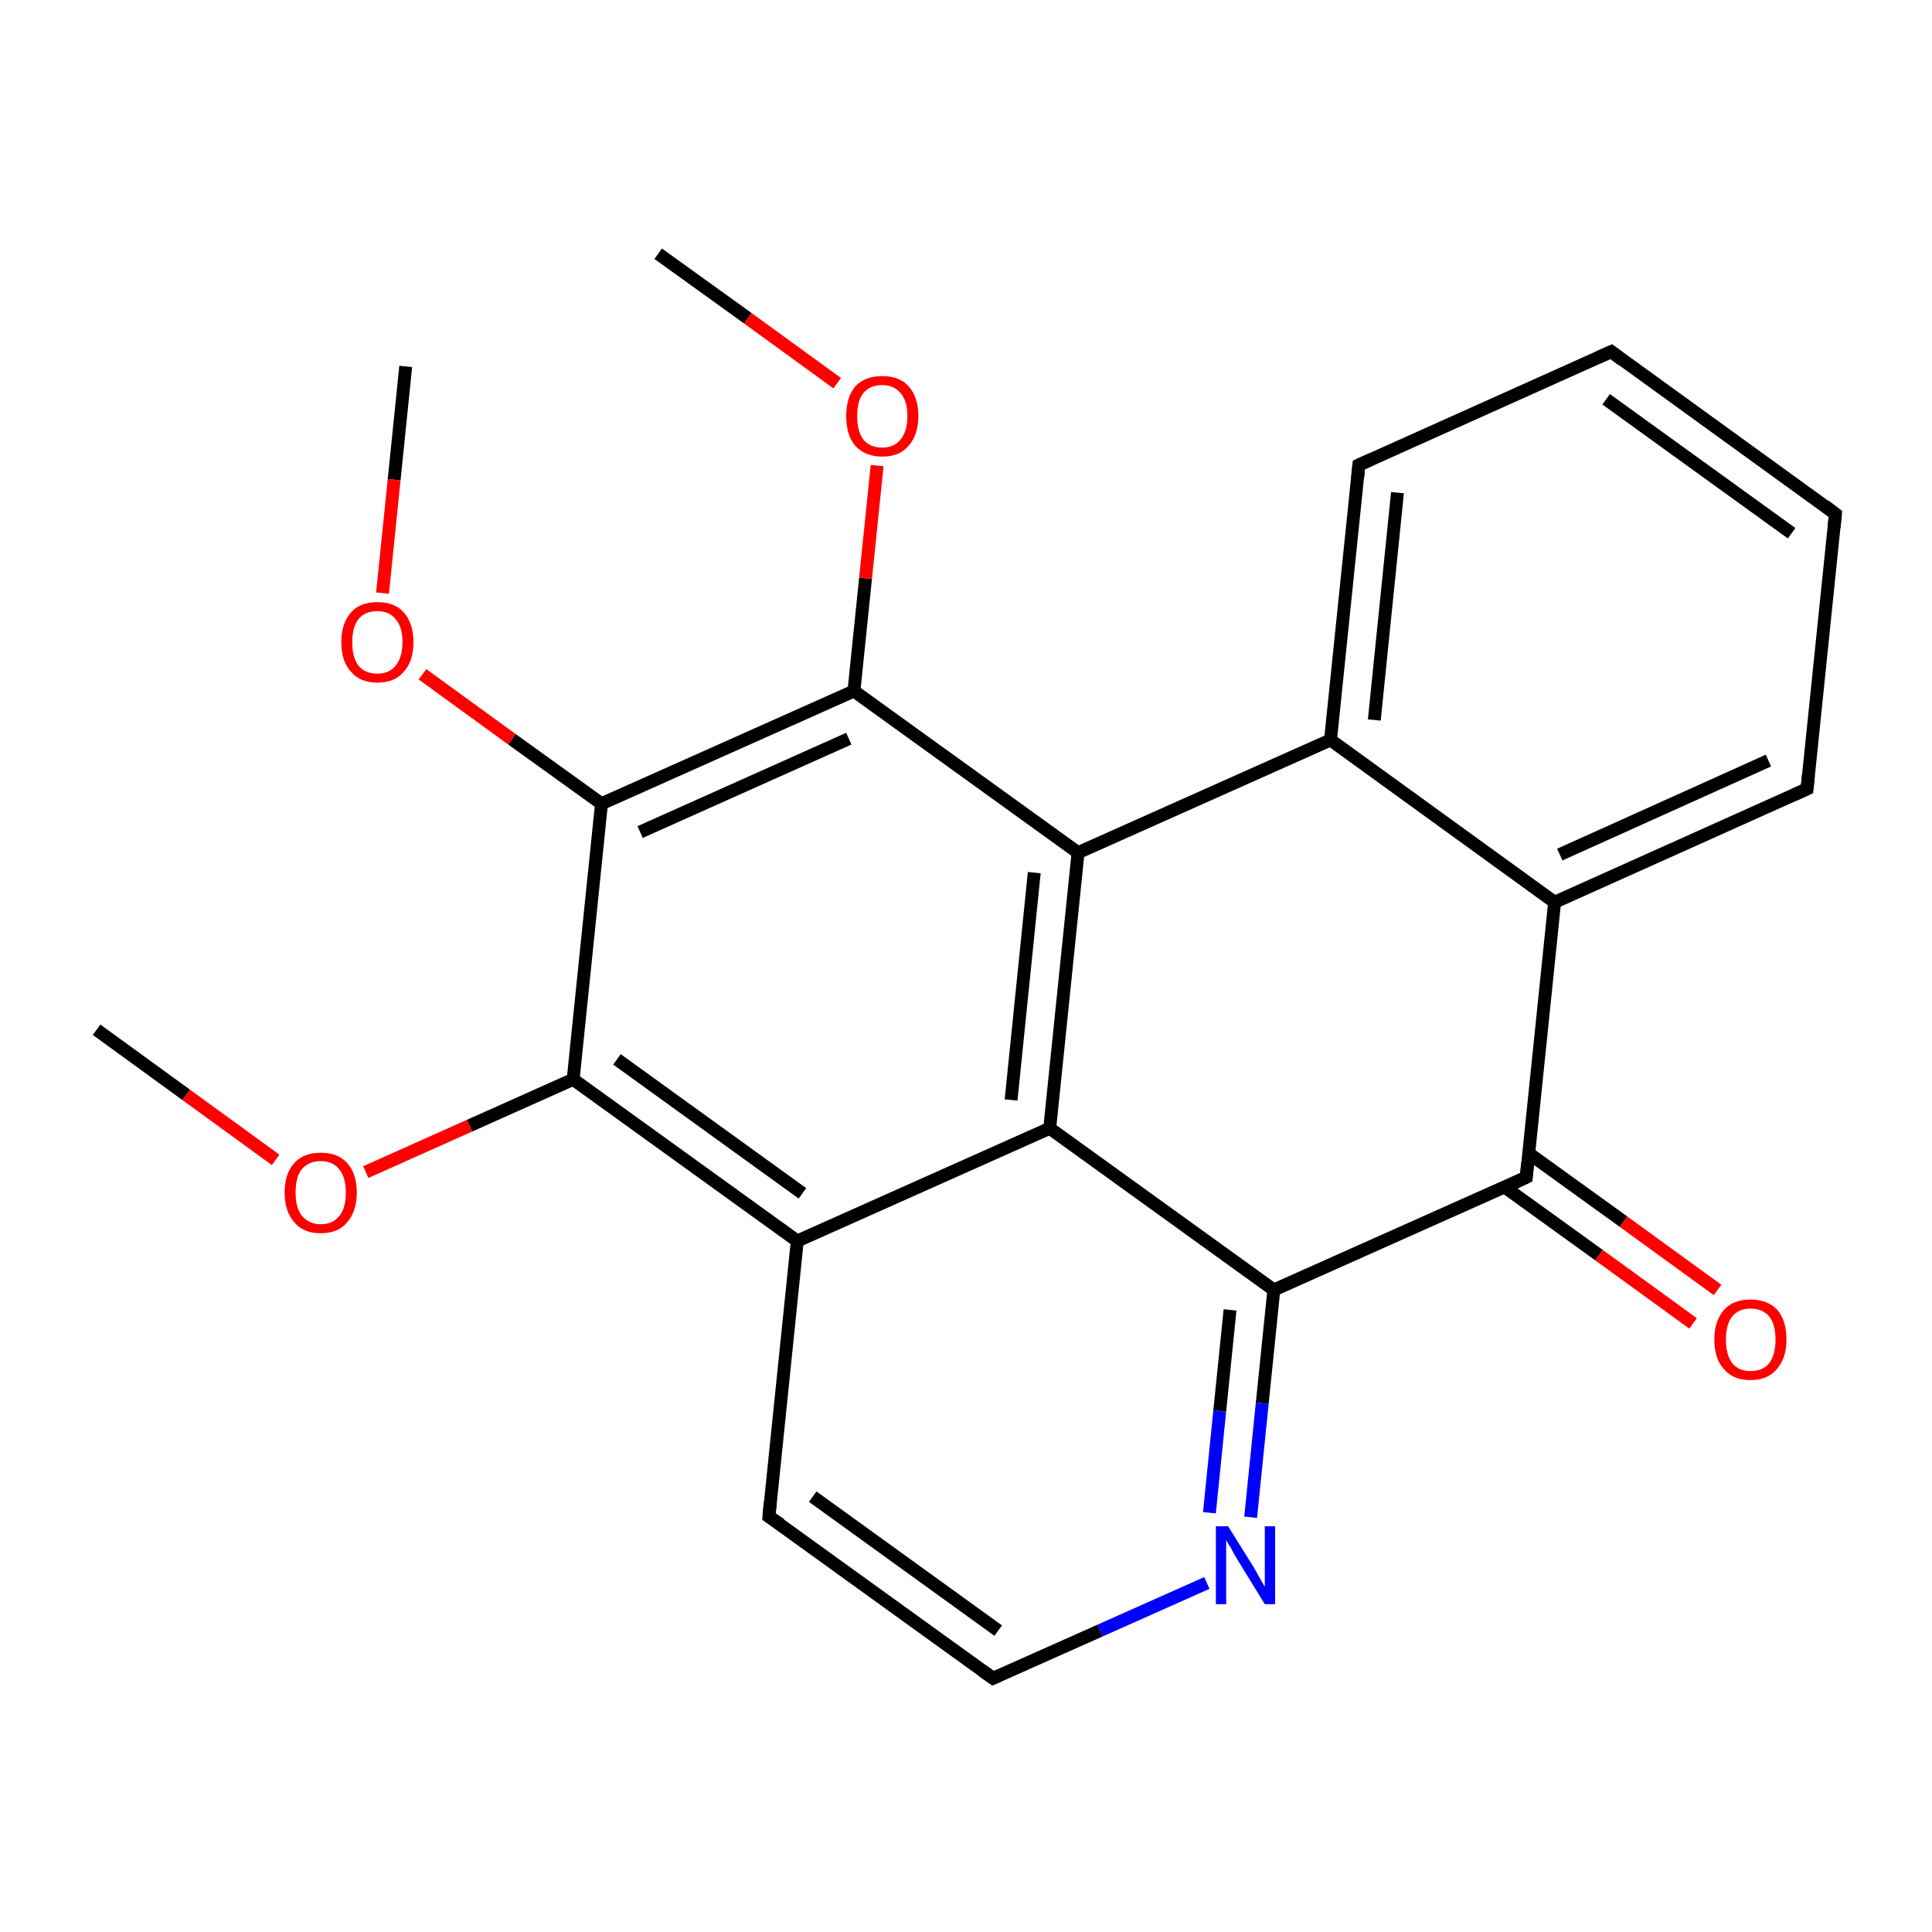 <?xml version='1.0' encoding='iso-8859-1'?>
<svg version='1.1' baseProfile='full'
              xmlns='http://www.w3.org/2000/svg'
                      xmlns:rdkit='http://www.rdkit.org/xml'
                      xmlns:xlink='http://www.w3.org/1999/xlink'
                  xml:space='preserve'
width='300px' height='300px' viewBox='0 0 300 300'>
<!-- END OF HEADER -->
<rect style='opacity:1.0;fill:#FFFFFF;stroke:none' width='300.0' height='300.0' x='0.0' y='0.0'> </rect>
<path class='bond-0 atom-0 atom-1' d='M 63.0,56.9 L 61.2,74.5' style='fill:none;fill-rule:evenodd;stroke:#000000;stroke-width:2.0px;stroke-linecap:butt;stroke-linejoin:miter;stroke-opacity:1' />
<path class='bond-0 atom-0 atom-1' d='M 61.2,74.5 L 59.4,92.1' style='fill:none;fill-rule:evenodd;stroke:#FF0000;stroke-width:2.0px;stroke-linecap:butt;stroke-linejoin:miter;stroke-opacity:1' />
<path class='bond-1 atom-1 atom-2' d='M 65.6,104.7 L 79.5,114.8' style='fill:none;fill-rule:evenodd;stroke:#FF0000;stroke-width:2.0px;stroke-linecap:butt;stroke-linejoin:miter;stroke-opacity:1' />
<path class='bond-1 atom-1 atom-2' d='M 79.5,114.8 L 93.4,124.8' style='fill:none;fill-rule:evenodd;stroke:#000000;stroke-width:2.0px;stroke-linecap:butt;stroke-linejoin:miter;stroke-opacity:1' />
<path class='bond-2 atom-2 atom-3' d='M 93.4,124.8 L 132.6,107.3' style='fill:none;fill-rule:evenodd;stroke:#000000;stroke-width:2.0px;stroke-linecap:butt;stroke-linejoin:miter;stroke-opacity:1' />
<path class='bond-2 atom-2 atom-3' d='M 99.4,129.2 L 131.8,114.7' style='fill:none;fill-rule:evenodd;stroke:#000000;stroke-width:2.0px;stroke-linecap:butt;stroke-linejoin:miter;stroke-opacity:1' />
<path class='bond-3 atom-3 atom-4' d='M 132.6,107.3 L 134.4,89.8' style='fill:none;fill-rule:evenodd;stroke:#000000;stroke-width:2.0px;stroke-linecap:butt;stroke-linejoin:miter;stroke-opacity:1' />
<path class='bond-3 atom-3 atom-4' d='M 134.4,89.8 L 136.2,72.3' style='fill:none;fill-rule:evenodd;stroke:#FF0000;stroke-width:2.0px;stroke-linecap:butt;stroke-linejoin:miter;stroke-opacity:1' />
<path class='bond-4 atom-4 atom-5' d='M 130.0,59.5 L 116.1,49.4' style='fill:none;fill-rule:evenodd;stroke:#FF0000;stroke-width:2.0px;stroke-linecap:butt;stroke-linejoin:miter;stroke-opacity:1' />
<path class='bond-4 atom-4 atom-5' d='M 116.1,49.4 L 102.2,39.4' style='fill:none;fill-rule:evenodd;stroke:#000000;stroke-width:2.0px;stroke-linecap:butt;stroke-linejoin:miter;stroke-opacity:1' />
<path class='bond-5 atom-3 atom-6' d='M 132.6,107.3 L 167.4,132.4' style='fill:none;fill-rule:evenodd;stroke:#000000;stroke-width:2.0px;stroke-linecap:butt;stroke-linejoin:miter;stroke-opacity:1' />
<path class='bond-6 atom-6 atom-7' d='M 167.4,132.4 L 163.0,175.2' style='fill:none;fill-rule:evenodd;stroke:#000000;stroke-width:2.0px;stroke-linecap:butt;stroke-linejoin:miter;stroke-opacity:1' />
<path class='bond-6 atom-6 atom-7' d='M 160.6,135.5 L 157.0,170.8' style='fill:none;fill-rule:evenodd;stroke:#000000;stroke-width:2.0px;stroke-linecap:butt;stroke-linejoin:miter;stroke-opacity:1' />
<path class='bond-7 atom-7 atom-8' d='M 163.0,175.2 L 197.8,200.3' style='fill:none;fill-rule:evenodd;stroke:#000000;stroke-width:2.0px;stroke-linecap:butt;stroke-linejoin:miter;stroke-opacity:1' />
<path class='bond-8 atom-8 atom-9' d='M 197.8,200.3 L 196.0,217.9' style='fill:none;fill-rule:evenodd;stroke:#000000;stroke-width:2.0px;stroke-linecap:butt;stroke-linejoin:miter;stroke-opacity:1' />
<path class='bond-8 atom-8 atom-9' d='M 196.0,217.9 L 194.2,235.6' style='fill:none;fill-rule:evenodd;stroke:#0000FF;stroke-width:2.0px;stroke-linecap:butt;stroke-linejoin:miter;stroke-opacity:1' />
<path class='bond-8 atom-8 atom-9' d='M 191.0,203.4 L 189.4,219.1' style='fill:none;fill-rule:evenodd;stroke:#000000;stroke-width:2.0px;stroke-linecap:butt;stroke-linejoin:miter;stroke-opacity:1' />
<path class='bond-8 atom-8 atom-9' d='M 189.4,219.1 L 187.8,234.9' style='fill:none;fill-rule:evenodd;stroke:#0000FF;stroke-width:2.0px;stroke-linecap:butt;stroke-linejoin:miter;stroke-opacity:1' />
<path class='bond-9 atom-9 atom-10' d='M 187.4,245.8 L 170.8,253.2' style='fill:none;fill-rule:evenodd;stroke:#0000FF;stroke-width:2.0px;stroke-linecap:butt;stroke-linejoin:miter;stroke-opacity:1' />
<path class='bond-9 atom-9 atom-10' d='M 170.8,253.2 L 154.2,260.6' style='fill:none;fill-rule:evenodd;stroke:#000000;stroke-width:2.0px;stroke-linecap:butt;stroke-linejoin:miter;stroke-opacity:1' />
<path class='bond-10 atom-10 atom-11' d='M 154.2,260.6 L 119.4,235.5' style='fill:none;fill-rule:evenodd;stroke:#000000;stroke-width:2.0px;stroke-linecap:butt;stroke-linejoin:miter;stroke-opacity:1' />
<path class='bond-10 atom-10 atom-11' d='M 155.0,253.2 L 126.2,232.4' style='fill:none;fill-rule:evenodd;stroke:#000000;stroke-width:2.0px;stroke-linecap:butt;stroke-linejoin:miter;stroke-opacity:1' />
<path class='bond-11 atom-11 atom-12' d='M 119.4,235.5 L 123.8,192.7' style='fill:none;fill-rule:evenodd;stroke:#000000;stroke-width:2.0px;stroke-linecap:butt;stroke-linejoin:miter;stroke-opacity:1' />
<path class='bond-12 atom-12 atom-13' d='M 123.8,192.7 L 89.0,167.6' style='fill:none;fill-rule:evenodd;stroke:#000000;stroke-width:2.0px;stroke-linecap:butt;stroke-linejoin:miter;stroke-opacity:1' />
<path class='bond-12 atom-12 atom-13' d='M 124.6,185.3 L 95.8,164.5' style='fill:none;fill-rule:evenodd;stroke:#000000;stroke-width:2.0px;stroke-linecap:butt;stroke-linejoin:miter;stroke-opacity:1' />
<path class='bond-13 atom-13 atom-14' d='M 89.0,167.6 L 72.9,174.8' style='fill:none;fill-rule:evenodd;stroke:#000000;stroke-width:2.0px;stroke-linecap:butt;stroke-linejoin:miter;stroke-opacity:1' />
<path class='bond-13 atom-13 atom-14' d='M 72.9,174.8 L 56.8,182.0' style='fill:none;fill-rule:evenodd;stroke:#FF0000;stroke-width:2.0px;stroke-linecap:butt;stroke-linejoin:miter;stroke-opacity:1' />
<path class='bond-14 atom-14 atom-15' d='M 42.8,180.1 L 28.9,170.0' style='fill:none;fill-rule:evenodd;stroke:#FF0000;stroke-width:2.0px;stroke-linecap:butt;stroke-linejoin:miter;stroke-opacity:1' />
<path class='bond-14 atom-14 atom-15' d='M 28.9,170.0 L 15.0,159.9' style='fill:none;fill-rule:evenodd;stroke:#000000;stroke-width:2.0px;stroke-linecap:butt;stroke-linejoin:miter;stroke-opacity:1' />
<path class='bond-15 atom-8 atom-16' d='M 197.8,200.3 L 237.0,182.8' style='fill:none;fill-rule:evenodd;stroke:#000000;stroke-width:2.0px;stroke-linecap:butt;stroke-linejoin:miter;stroke-opacity:1' />
<path class='bond-16 atom-16 atom-17' d='M 233.6,184.3 L 248.3,194.9' style='fill:none;fill-rule:evenodd;stroke:#000000;stroke-width:2.0px;stroke-linecap:butt;stroke-linejoin:miter;stroke-opacity:1' />
<path class='bond-16 atom-16 atom-17' d='M 248.3,194.9 L 262.9,205.5' style='fill:none;fill-rule:evenodd;stroke:#FF0000;stroke-width:2.0px;stroke-linecap:butt;stroke-linejoin:miter;stroke-opacity:1' />
<path class='bond-16 atom-16 atom-17' d='M 237.4,179.1 L 252.1,189.7' style='fill:none;fill-rule:evenodd;stroke:#000000;stroke-width:2.0px;stroke-linecap:butt;stroke-linejoin:miter;stroke-opacity:1' />
<path class='bond-16 atom-16 atom-17' d='M 252.1,189.7 L 266.7,200.3' style='fill:none;fill-rule:evenodd;stroke:#FF0000;stroke-width:2.0px;stroke-linecap:butt;stroke-linejoin:miter;stroke-opacity:1' />
<path class='bond-17 atom-16 atom-18' d='M 237.0,182.8 L 241.4,140.1' style='fill:none;fill-rule:evenodd;stroke:#000000;stroke-width:2.0px;stroke-linecap:butt;stroke-linejoin:miter;stroke-opacity:1' />
<path class='bond-18 atom-18 atom-19' d='M 241.4,140.1 L 280.6,122.5' style='fill:none;fill-rule:evenodd;stroke:#000000;stroke-width:2.0px;stroke-linecap:butt;stroke-linejoin:miter;stroke-opacity:1' />
<path class='bond-18 atom-18 atom-19' d='M 242.2,132.7 L 274.6,118.1' style='fill:none;fill-rule:evenodd;stroke:#000000;stroke-width:2.0px;stroke-linecap:butt;stroke-linejoin:miter;stroke-opacity:1' />
<path class='bond-19 atom-19 atom-20' d='M 280.6,122.5 L 285.0,79.8' style='fill:none;fill-rule:evenodd;stroke:#000000;stroke-width:2.0px;stroke-linecap:butt;stroke-linejoin:miter;stroke-opacity:1' />
<path class='bond-20 atom-20 atom-21' d='M 285.0,79.8 L 250.2,54.6' style='fill:none;fill-rule:evenodd;stroke:#000000;stroke-width:2.0px;stroke-linecap:butt;stroke-linejoin:miter;stroke-opacity:1' />
<path class='bond-20 atom-20 atom-21' d='M 278.2,82.8 L 249.4,62.0' style='fill:none;fill-rule:evenodd;stroke:#000000;stroke-width:2.0px;stroke-linecap:butt;stroke-linejoin:miter;stroke-opacity:1' />
<path class='bond-21 atom-21 atom-22' d='M 250.2,54.6 L 211.0,72.2' style='fill:none;fill-rule:evenodd;stroke:#000000;stroke-width:2.0px;stroke-linecap:butt;stroke-linejoin:miter;stroke-opacity:1' />
<path class='bond-22 atom-22 atom-23' d='M 211.0,72.2 L 206.6,114.9' style='fill:none;fill-rule:evenodd;stroke:#000000;stroke-width:2.0px;stroke-linecap:butt;stroke-linejoin:miter;stroke-opacity:1' />
<path class='bond-22 atom-22 atom-23' d='M 217.0,76.5 L 213.4,111.8' style='fill:none;fill-rule:evenodd;stroke:#000000;stroke-width:2.0px;stroke-linecap:butt;stroke-linejoin:miter;stroke-opacity:1' />
<path class='bond-23 atom-13 atom-2' d='M 89.0,167.6 L 93.4,124.8' style='fill:none;fill-rule:evenodd;stroke:#000000;stroke-width:2.0px;stroke-linecap:butt;stroke-linejoin:miter;stroke-opacity:1' />
<path class='bond-24 atom-23 atom-18' d='M 206.6,114.9 L 241.4,140.1' style='fill:none;fill-rule:evenodd;stroke:#000000;stroke-width:2.0px;stroke-linecap:butt;stroke-linejoin:miter;stroke-opacity:1' />
<path class='bond-25 atom-23 atom-6' d='M 206.6,114.9 L 167.4,132.4' style='fill:none;fill-rule:evenodd;stroke:#000000;stroke-width:2.0px;stroke-linecap:butt;stroke-linejoin:miter;stroke-opacity:1' />
<path class='bond-26 atom-12 atom-7' d='M 123.8,192.7 L 163.0,175.2' style='fill:none;fill-rule:evenodd;stroke:#000000;stroke-width:2.0px;stroke-linecap:butt;stroke-linejoin:miter;stroke-opacity:1' />
<path d='M 155.1,260.2 L 154.2,260.6 L 152.5,259.4' style='fill:none;stroke:#000000;stroke-width:2.0px;stroke-linecap:butt;stroke-linejoin:miter;stroke-miterlimit:10;stroke-opacity:1;' />
<path d='M 121.2,236.7 L 119.4,235.5 L 119.6,233.3' style='fill:none;stroke:#000000;stroke-width:2.0px;stroke-linecap:butt;stroke-linejoin:miter;stroke-miterlimit:10;stroke-opacity:1;' />
<path d='M 235.1,183.7 L 237.0,182.8 L 237.2,180.6' style='fill:none;stroke:#000000;stroke-width:2.0px;stroke-linecap:butt;stroke-linejoin:miter;stroke-miterlimit:10;stroke-opacity:1;' />
<path d='M 278.6,123.4 L 280.6,122.5 L 280.8,120.4' style='fill:none;stroke:#000000;stroke-width:2.0px;stroke-linecap:butt;stroke-linejoin:miter;stroke-miterlimit:10;stroke-opacity:1;' />
<path d='M 284.8,81.9 L 285.0,79.8 L 283.3,78.5' style='fill:none;stroke:#000000;stroke-width:2.0px;stroke-linecap:butt;stroke-linejoin:miter;stroke-miterlimit:10;stroke-opacity:1;' />
<path d='M 251.9,55.9 L 250.2,54.6 L 248.2,55.5' style='fill:none;stroke:#000000;stroke-width:2.0px;stroke-linecap:butt;stroke-linejoin:miter;stroke-miterlimit:10;stroke-opacity:1;' />
<path d='M 213.0,71.3 L 211.0,72.2 L 210.8,74.3' style='fill:none;stroke:#000000;stroke-width:2.0px;stroke-linecap:butt;stroke-linejoin:miter;stroke-miterlimit:10;stroke-opacity:1;' />
<path class='atom-1' d='M 53.0 99.7
Q 53.0 96.8, 54.5 95.1
Q 55.9 93.5, 58.6 93.5
Q 61.3 93.5, 62.7 95.1
Q 64.2 96.8, 64.2 99.7
Q 64.2 102.7, 62.7 104.3
Q 61.3 106.0, 58.6 106.0
Q 55.9 106.0, 54.5 104.3
Q 53.0 102.7, 53.0 99.7
M 58.6 104.6
Q 60.4 104.6, 61.4 103.4
Q 62.5 102.1, 62.5 99.7
Q 62.5 97.3, 61.4 96.1
Q 60.4 94.9, 58.6 94.9
Q 56.7 94.9, 55.7 96.1
Q 54.7 97.3, 54.7 99.7
Q 54.7 102.2, 55.7 103.4
Q 56.7 104.6, 58.6 104.6
' fill='#FF0000'/>
<path class='atom-4' d='M 131.4 64.6
Q 131.4 61.7, 132.8 60.0
Q 134.3 58.4, 137.0 58.4
Q 139.7 58.4, 141.1 60.0
Q 142.6 61.7, 142.6 64.6
Q 142.6 67.5, 141.1 69.2
Q 139.7 70.9, 137.0 70.9
Q 134.3 70.9, 132.8 69.2
Q 131.4 67.6, 131.4 64.6
M 137.0 69.5
Q 138.8 69.5, 139.8 68.3
Q 140.9 67.0, 140.9 64.6
Q 140.9 62.2, 139.8 61.0
Q 138.8 59.8, 137.0 59.8
Q 135.1 59.8, 134.1 61.0
Q 133.1 62.2, 133.1 64.6
Q 133.1 67.0, 134.1 68.3
Q 135.1 69.5, 137.0 69.5
' fill='#FF0000'/>
<path class='atom-9' d='M 190.7 237.0
L 194.7 243.4
Q 195.1 244.1, 195.7 245.2
Q 196.4 246.4, 196.4 246.4
L 196.4 237.0
L 198.0 237.0
L 198.0 249.1
L 196.4 249.1
L 192.1 242.1
Q 191.6 241.3, 191.1 240.3
Q 190.5 239.4, 190.4 239.1
L 190.4 249.1
L 188.8 249.1
L 188.8 237.0
L 190.7 237.0
' fill='#0000FF'/>
<path class='atom-14' d='M 44.2 185.2
Q 44.2 182.2, 45.7 180.6
Q 47.1 179.0, 49.8 179.0
Q 52.5 179.0, 53.9 180.6
Q 55.4 182.2, 55.4 185.2
Q 55.4 188.1, 53.9 189.8
Q 52.5 191.5, 49.8 191.5
Q 47.1 191.5, 45.7 189.8
Q 44.2 188.1, 44.2 185.2
M 49.8 190.1
Q 51.7 190.1, 52.7 188.8
Q 53.7 187.6, 53.7 185.2
Q 53.7 182.8, 52.7 181.6
Q 51.7 180.3, 49.8 180.3
Q 48.0 180.3, 46.9 181.5
Q 45.9 182.7, 45.9 185.2
Q 45.9 187.6, 46.9 188.8
Q 48.0 190.1, 49.8 190.1
' fill='#FF0000'/>
<path class='atom-17' d='M 266.2 208.0
Q 266.2 205.1, 267.7 203.4
Q 269.1 201.8, 271.8 201.8
Q 274.5 201.8, 276.0 203.4
Q 277.4 205.1, 277.4 208.0
Q 277.4 210.9, 275.9 212.6
Q 274.5 214.3, 271.8 214.3
Q 269.1 214.3, 267.7 212.6
Q 266.2 211.0, 266.2 208.0
M 271.8 212.9
Q 273.7 212.9, 274.7 211.7
Q 275.7 210.4, 275.7 208.0
Q 275.7 205.6, 274.7 204.4
Q 273.7 203.2, 271.8 203.2
Q 270.0 203.2, 269.0 204.4
Q 268.0 205.6, 268.0 208.0
Q 268.0 210.4, 269.0 211.7
Q 270.0 212.9, 271.8 212.9
' fill='#FF0000'/>
</svg>
